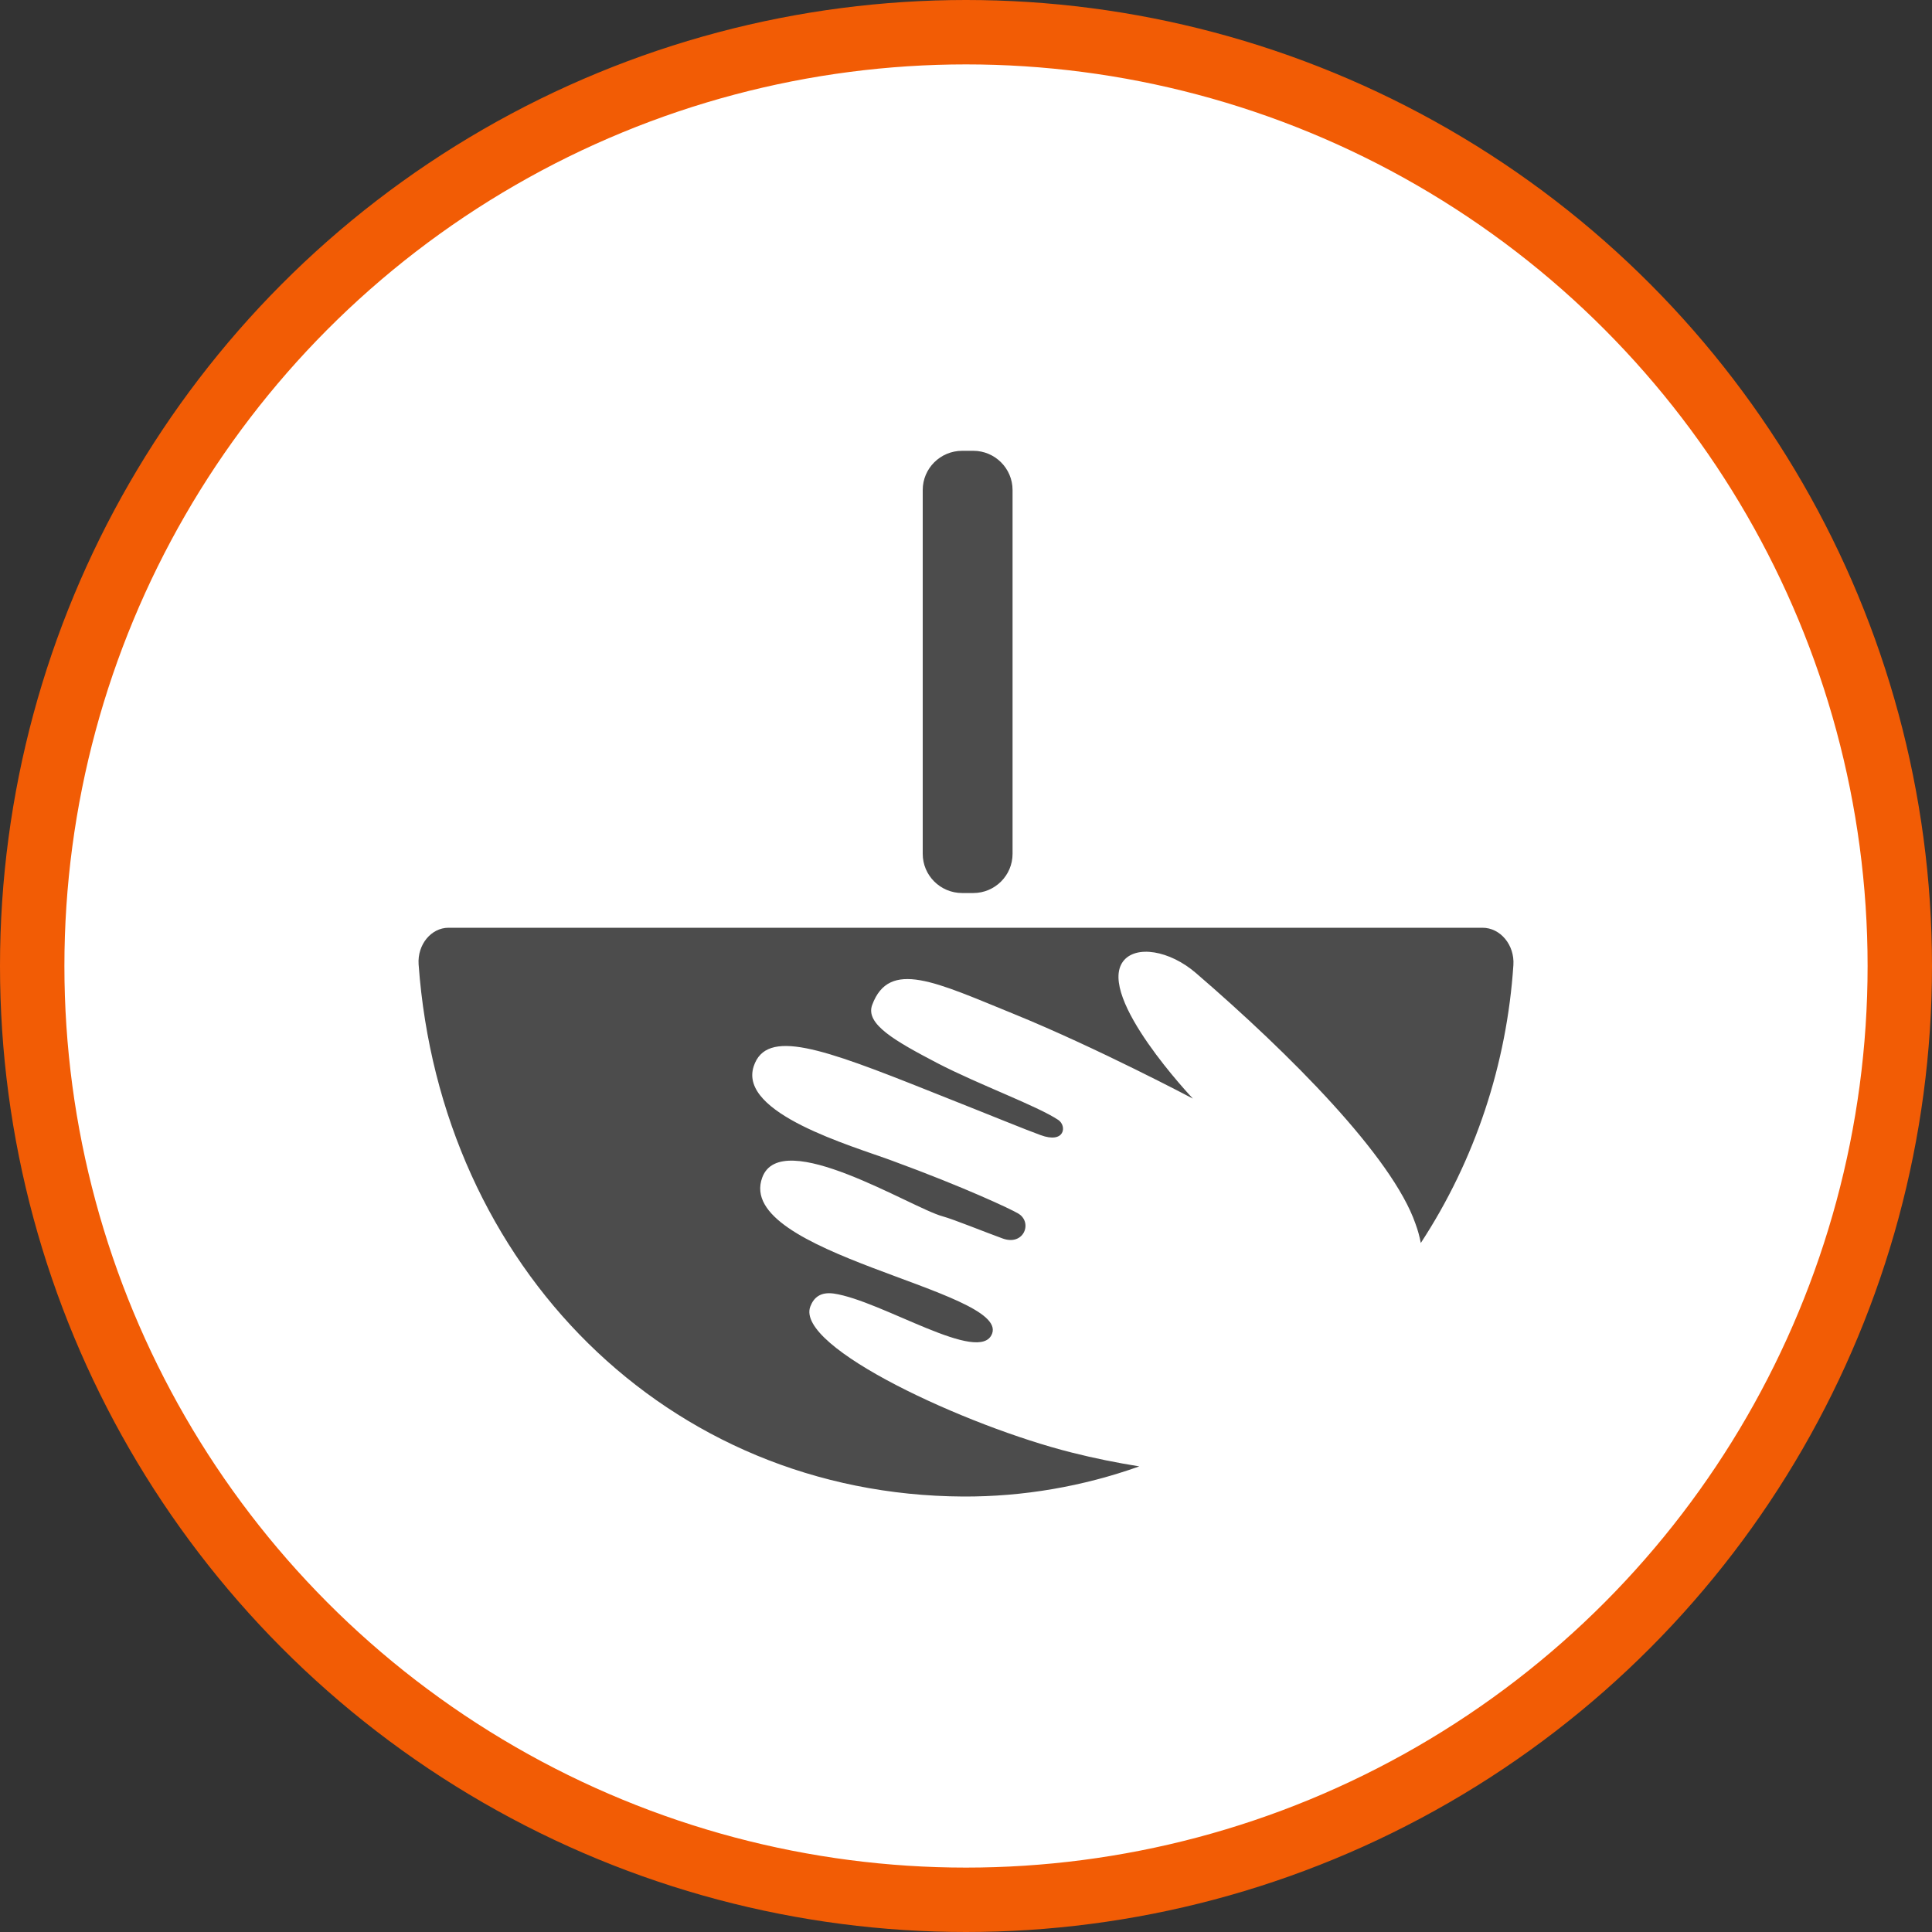 <?xml version="1.0" encoding="UTF-8" standalone="no"?>
<!-- Created with Inkscape (http://www.inkscape.org/) -->

<svg
   xmlns:dc="http://purl.org/dc/elements/1.1/"
   xmlns:cc="http://creativecommons.org/ns#"
   xmlns:rdf="http://www.w3.org/1999/02/22-rdf-syntax-ns#"
   xmlns:svg="http://www.w3.org/2000/svg"
   xmlns="http://www.w3.org/2000/svg"
   xmlns:xlink="http://www.w3.org/1999/xlink"
   xmlns:sodipodi="http://sodipodi.sourceforge.net/DTD/sodipodi-0.dtd"
   xmlns:inkscape="http://www.inkscape.org/namespaces/inkscape"
   width="30px"
   height="30px"
   version="1.1"
   id="svg8"
   inkscape:version="0.92.4 5da689c313, 2019-01-14"
   sodipodi:docname="container.svg">
  <rect width="100%" height="100%" fill="#333333" stroke="none"/>
  <defs
     id="defs2" />
  <sodipodi:namedview
     id="base"
     pagecolor="#ffffff"
     bordercolor="#666666"
     borderopacity="1.0"
     inkscape:pageopacity="0.0"
     inkscape:pageshadow="2"
     inkscape:zoom="13.049334"
     inkscape:cx="18.679046"
     inkscape:cy="12.165829"
     inkscape:document-units="px"
     inkscape:current-layer="layer1"
     showgrid="false"
     inkscape:snap-page="false"
     units="px"
     inkscape:window-width="1884"
     inkscape:window-height="1061"
     inkscape:window-x="0"
     inkscape:window-y="0"
     inkscape:window-maximized="1"
     fit-margin-top="0"
     fit-margin-left="0"
     fit-margin-right="0"
     fit-margin-bottom="0" />
    <circle
       style="color:#000000;clip-rule:nonzero;display:inline;overflow:visible;visibility:visible;opacity:1;isolation:auto;mix-blend-mode:normal;color-interpolation:sRGB;color-interpolation-filters:linearRGB;solid-color:#000000;solid-opacity:1;vector-effect:none;fill:#ffffff;fill-opacity:1;fill-rule:evenodd;stroke:#f25c05;stroke-width:1;stroke-linecap:butt;stroke-linejoin:miter;stroke-miterlimit:4;stroke-dasharray:none;stroke-dashoffset:0;stroke-opacity:1;marker:none;color-rendering:auto;image-rendering:auto;shape-rendering:auto;text-rendering:auto;enable-background:accumulate"
       id="path815"
       cx="15"
       cy="15"
       r="14.5" />
<g transform="translate(6.5,7.0)"><path fill-rule="nonzero" fill="rgb(30%,30%,30%)" fill-opacity="1" d="M 17 7.984 C 16.898 9.523 16.406 11.012 15.562 12.301 C 15.543 12.199 15.516 12.102 15.48 12.004 C 15.121 10.965 13.527 9.363 12.07 8.109 C 11.664 7.758 11.133 7.668 10.938 7.93 C 10.531 8.484 12.023 10.059 12.023 10.059 C 12.023 10.059 10.539 9.273 9.246 8.746 C 8.035 8.254 7.309 7.887 7.043 8.605 C 6.934 8.902 7.398 9.164 8.055 9.508 C 8.711 9.848 9.598 10.168 9.934 10.391 C 10.07 10.484 10.035 10.766 9.656 10.625 C 9.398 10.531 9.055 10.387 7.941 9.945 C 6.266 9.277 5.398 8.961 5.203 9.559 C 4.965 10.289 6.719 10.789 7.352 11.023 C 8.492 11.441 9.199 11.777 9.305 11.84 C 9.543 11.973 9.402 12.355 9.066 12.23 C 8.766 12.121 8.32 11.938 8.137 11.887 C 7.656 11.758 5.629 10.484 5.336 11.285 C 4.898 12.469 9.152 13.031 8.906 13.707 C 8.723 14.203 7.191 13.195 6.445 13.086 C 6.242 13.059 6.137 13.145 6.082 13.289 C 5.848 13.922 8.516 15.148 10.141 15.555 C 10.496 15.645 10.848 15.715 11.191 15.77 C 10.316 16.082 9.387 16.242 8.457 16.238 C 3.867 16.215 0.34 12.676 0 7.973 C -0.02 7.668 0.195 7.406 0.465 7.406 L 16.52 7.406 C 16.797 7.406 17.02 7.672 17 7.984 Z M 9.223 6.258 L 9.223 0.609 C 9.223 0.273 8.949 0 8.613 0 L 8.441 0 C 8.102 0 7.828 0.273 7.828 0.609 L 7.828 6.258 C 7.828 6.594 8.102 6.867 8.441 6.867 L 8.613 6.867 C 8.949 6.867 9.223 6.594 9.223 6.258 Z M 9.223 6.258 "/>
</g>
</svg>
